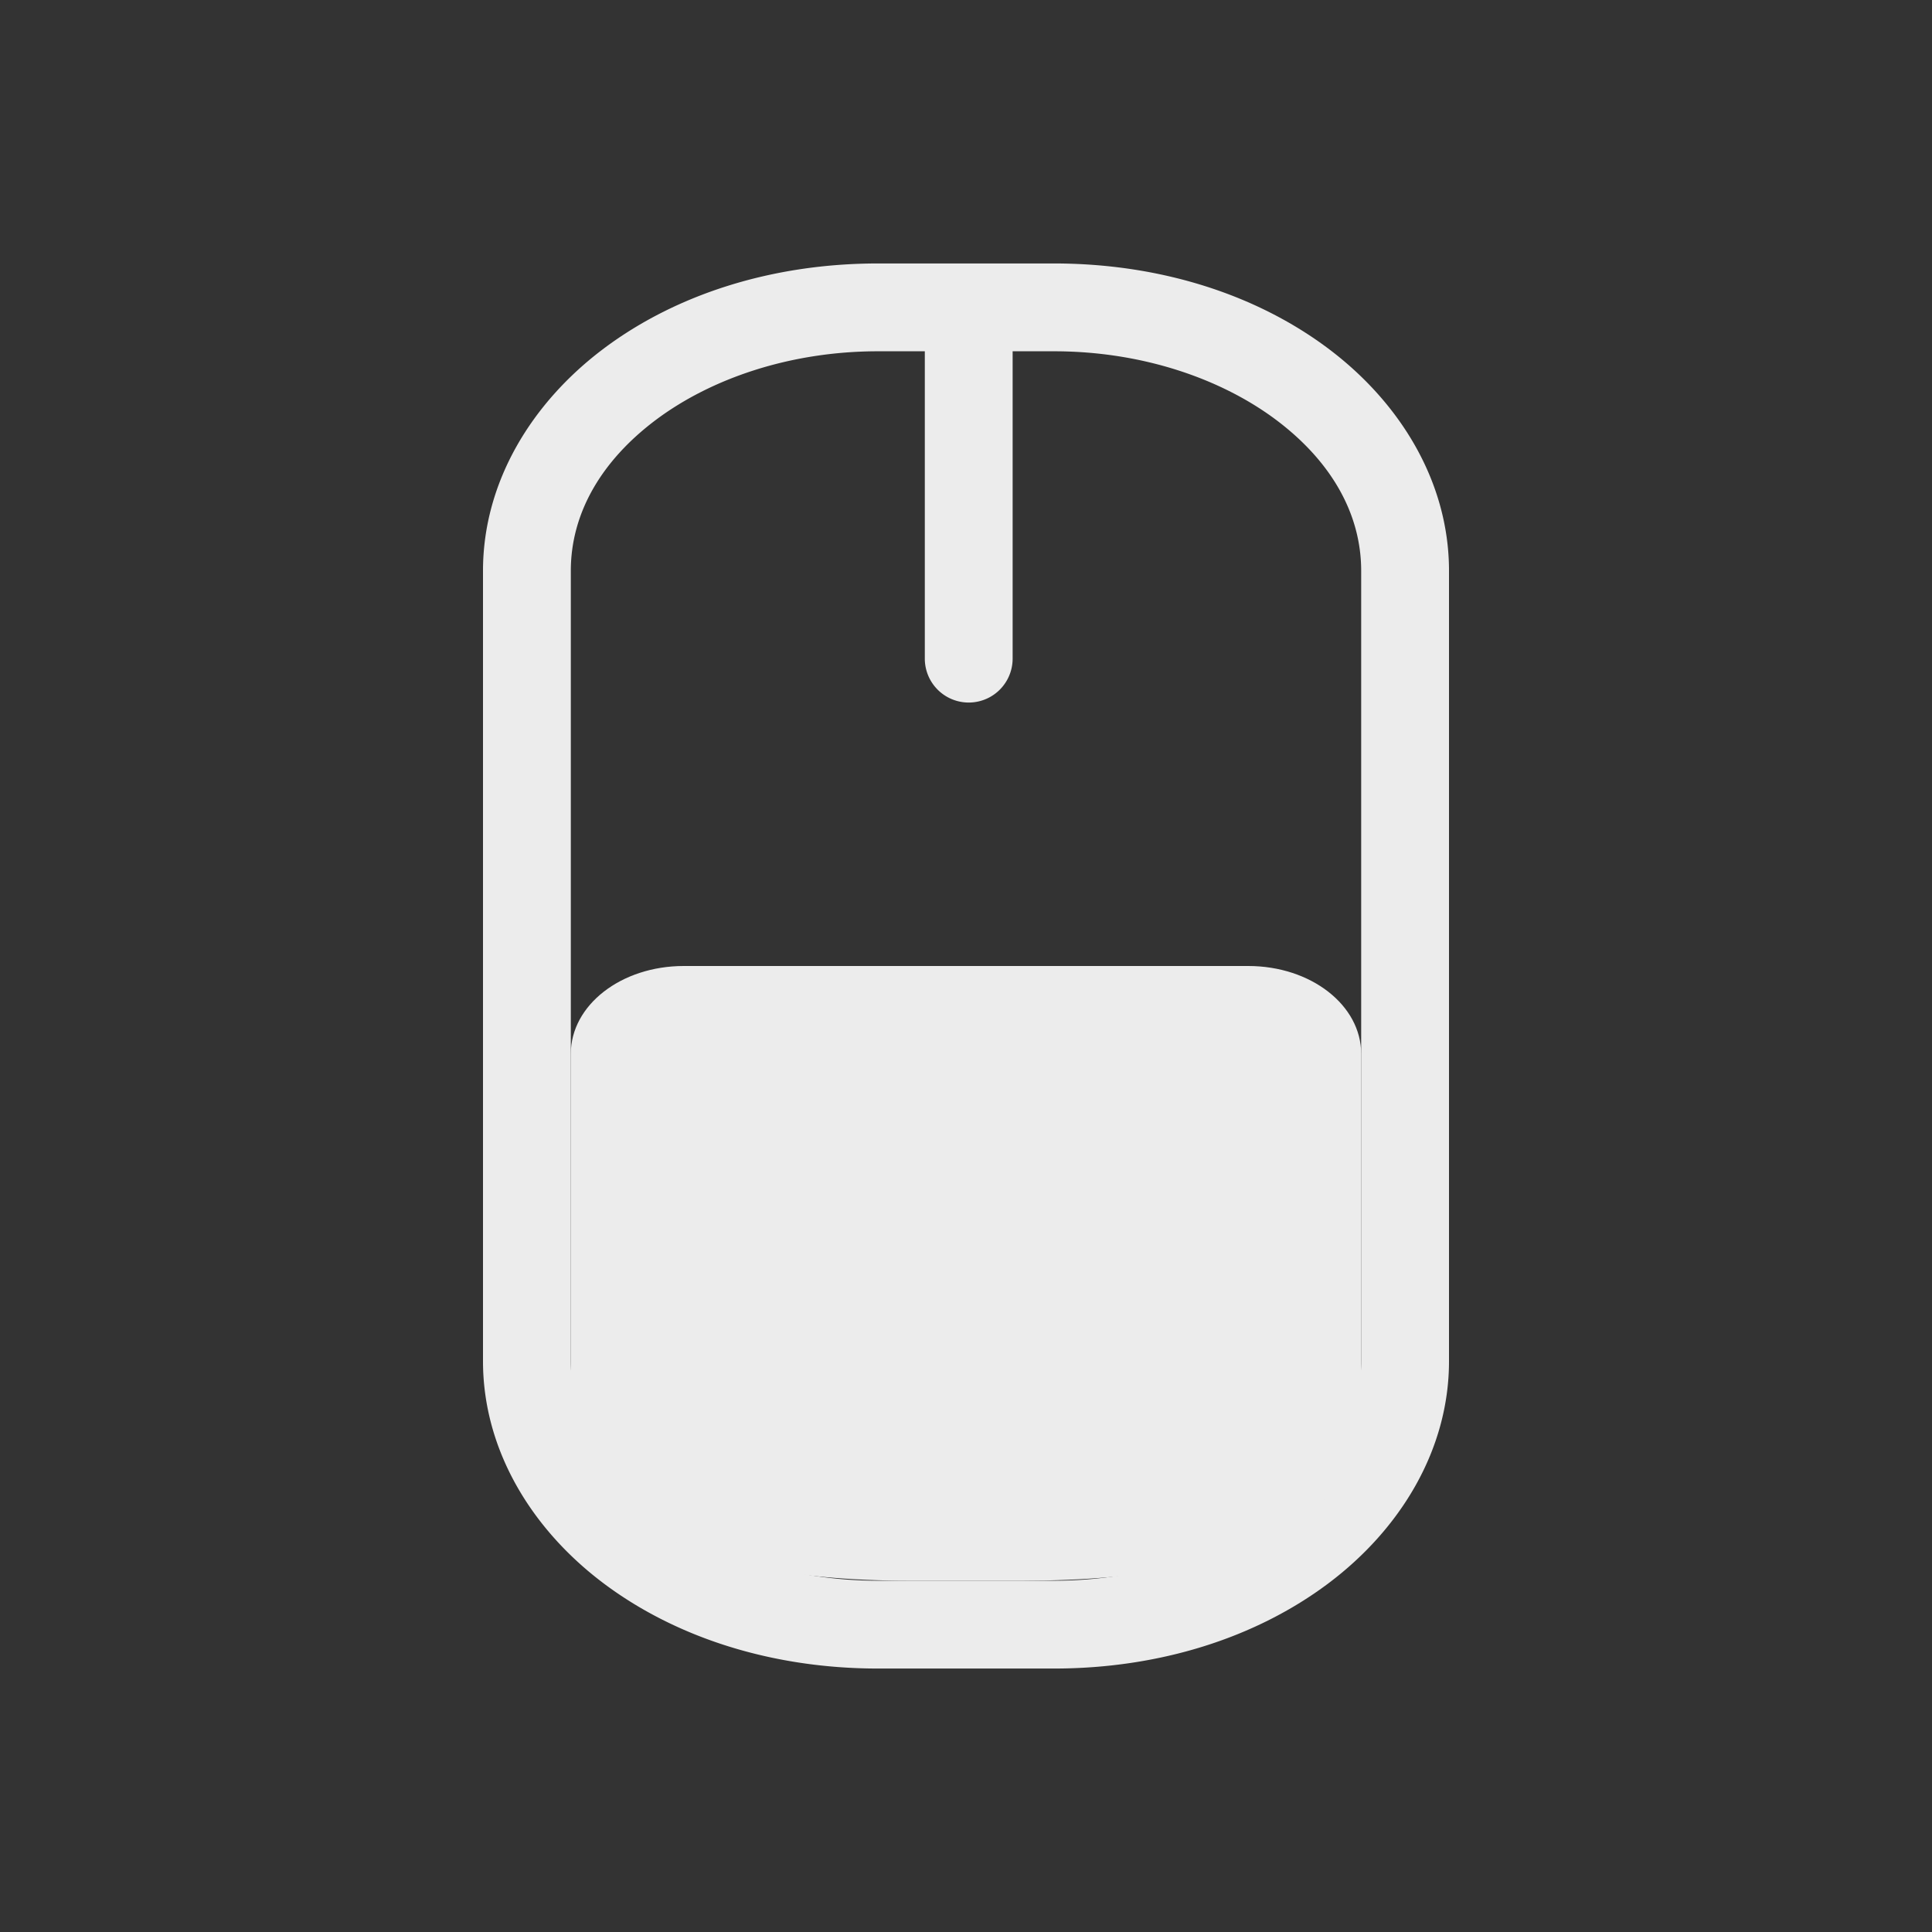 <?xml version="1.0" encoding="UTF-8" standalone="no"?>
<svg
   xmlns:dc="http://purl.org/dc/elements/1.1/"
   xmlns:cc="http://creativecommons.org/ns#"
   xmlns:rdf="http://www.w3.org/1999/02/22-rdf-syntax-ns#"
   xmlns:svg="http://www.w3.org/2000/svg"
   xmlns="http://www.w3.org/2000/svg"
   xmlns:sodipodi="http://sodipodi.sourceforge.net/DTD/sodipodi-0.dtd"
   xmlns:inkscape="http://www.inkscape.org/namespaces/inkscape"
   viewBox="0 0 22 22"
   width="22"
   height="22"
   id="svg3075"
   version="1.1"
   inkscape:version="0.48.5 r10040"
   sodipodi:docname="gpm-mouse-060.svg">
  <rect x="0" y="0" width="22" height="22" fill="#333333" stroke="none"/>
  <defs
     id="defs3091" />
  <sodipodi:namedview
     pagecolor="#ffffff"
     bordercolor="#666666"
     borderopacity="1"
     objecttolerance="10"
     gridtolerance="10"
     guidetolerance="10"
     inkscape:pageopacity="0"
     inkscape:pageshadow="2"
     inkscape:window-width="1280"
     inkscape:window-height="998"
     id="namedview3089"
     showgrid="false"
     inkscape:zoom="21.454545"
     inkscape:cx="11.446422"
     inkscape:cy="11.697407"
     inkscape:window-x="0"
     inkscape:window-y="0"
     inkscape:window-maximized="1"
     inkscape:current-layer="svg3075" />
  <path
     style="font-size:medium;font-style:normal;font-variant:normal;font-weight:normal;font-stretch:normal;text-indent:0;text-align:start;text-decoration:none;line-height:normal;letter-spacing:normal;word-spacing:normal;text-transform:none;direction:ltr;block-progression:tb;writing-mode:lr-tb;text-anchor:start;baseline-shift:baseline;color:#000000;fill:#ececec;fill-opacity:1;stroke:none;stroke-width:1;marker:none;visibility:visible;display:inline;overflow:visible;enable-background:accumulate;font-family:Sans;-inkscape-font-specification:Sans"
     d="M 10,3 C 8.791,3 7.696,3.353 6.875,3.969 6.054,4.585 5.5,5.49 5.5,6.5 l 0,9 c 0,1.01 0.554,1.915 1.375,2.531 C 7.696,18.647 8.791,19 10,19 l 2,0 c 1.209,0 2.304,-0.353 3.125,-0.969 C 15.946,17.415 16.5,16.51 16.5,15.5 l 0,-9 C 16.5,5.49 15.946,4.585 15.125,3.969 14.304,3.353 13.209,3 12,3 L 11.188,3 10.938,3 10,3 z m 0,1 0.531,0 0,3.5 a 0.5,0.5 0 1 0 1,0 l 0,-3.5 L 12,4 c 1.007,0 1.906,0.313 2.531,0.781 C 15.156,5.25 15.5,5.848 15.5,6.5 l 0,9 c 0,0.652 -0.344,1.25 -0.969,1.719 C 13.906,17.687 13.007,18 12,18 l -2,0 C 8.993,18 8.094,17.687 7.469,17.219 6.844,16.75 6.5,16.152 6.5,15.5 l 0,-9 C 6.5,5.848 6.844,5.25 7.469,4.781 8.094,4.313 8.993,4 10,4 z"
     id="path3085"
     inkscape:connector-curvature="0" />
  <path
     style="fill:#ececec;fill-rule:evenodd;fill-opacity:1"
     inkscape:connector-curvature="0"
     id="path3087"
     d="M 7.786,11 C 7.073,11 6.5,11.446 6.5,12 l 0,4 c 0,1.11 1.131,2 3.857,2 l 1.286,0 C 14.5,18 15.5,17.108 15.5,16 l 0,-4 c 0,-0.554 -0.573,-1 -1.286,-1 z" />
</svg>
